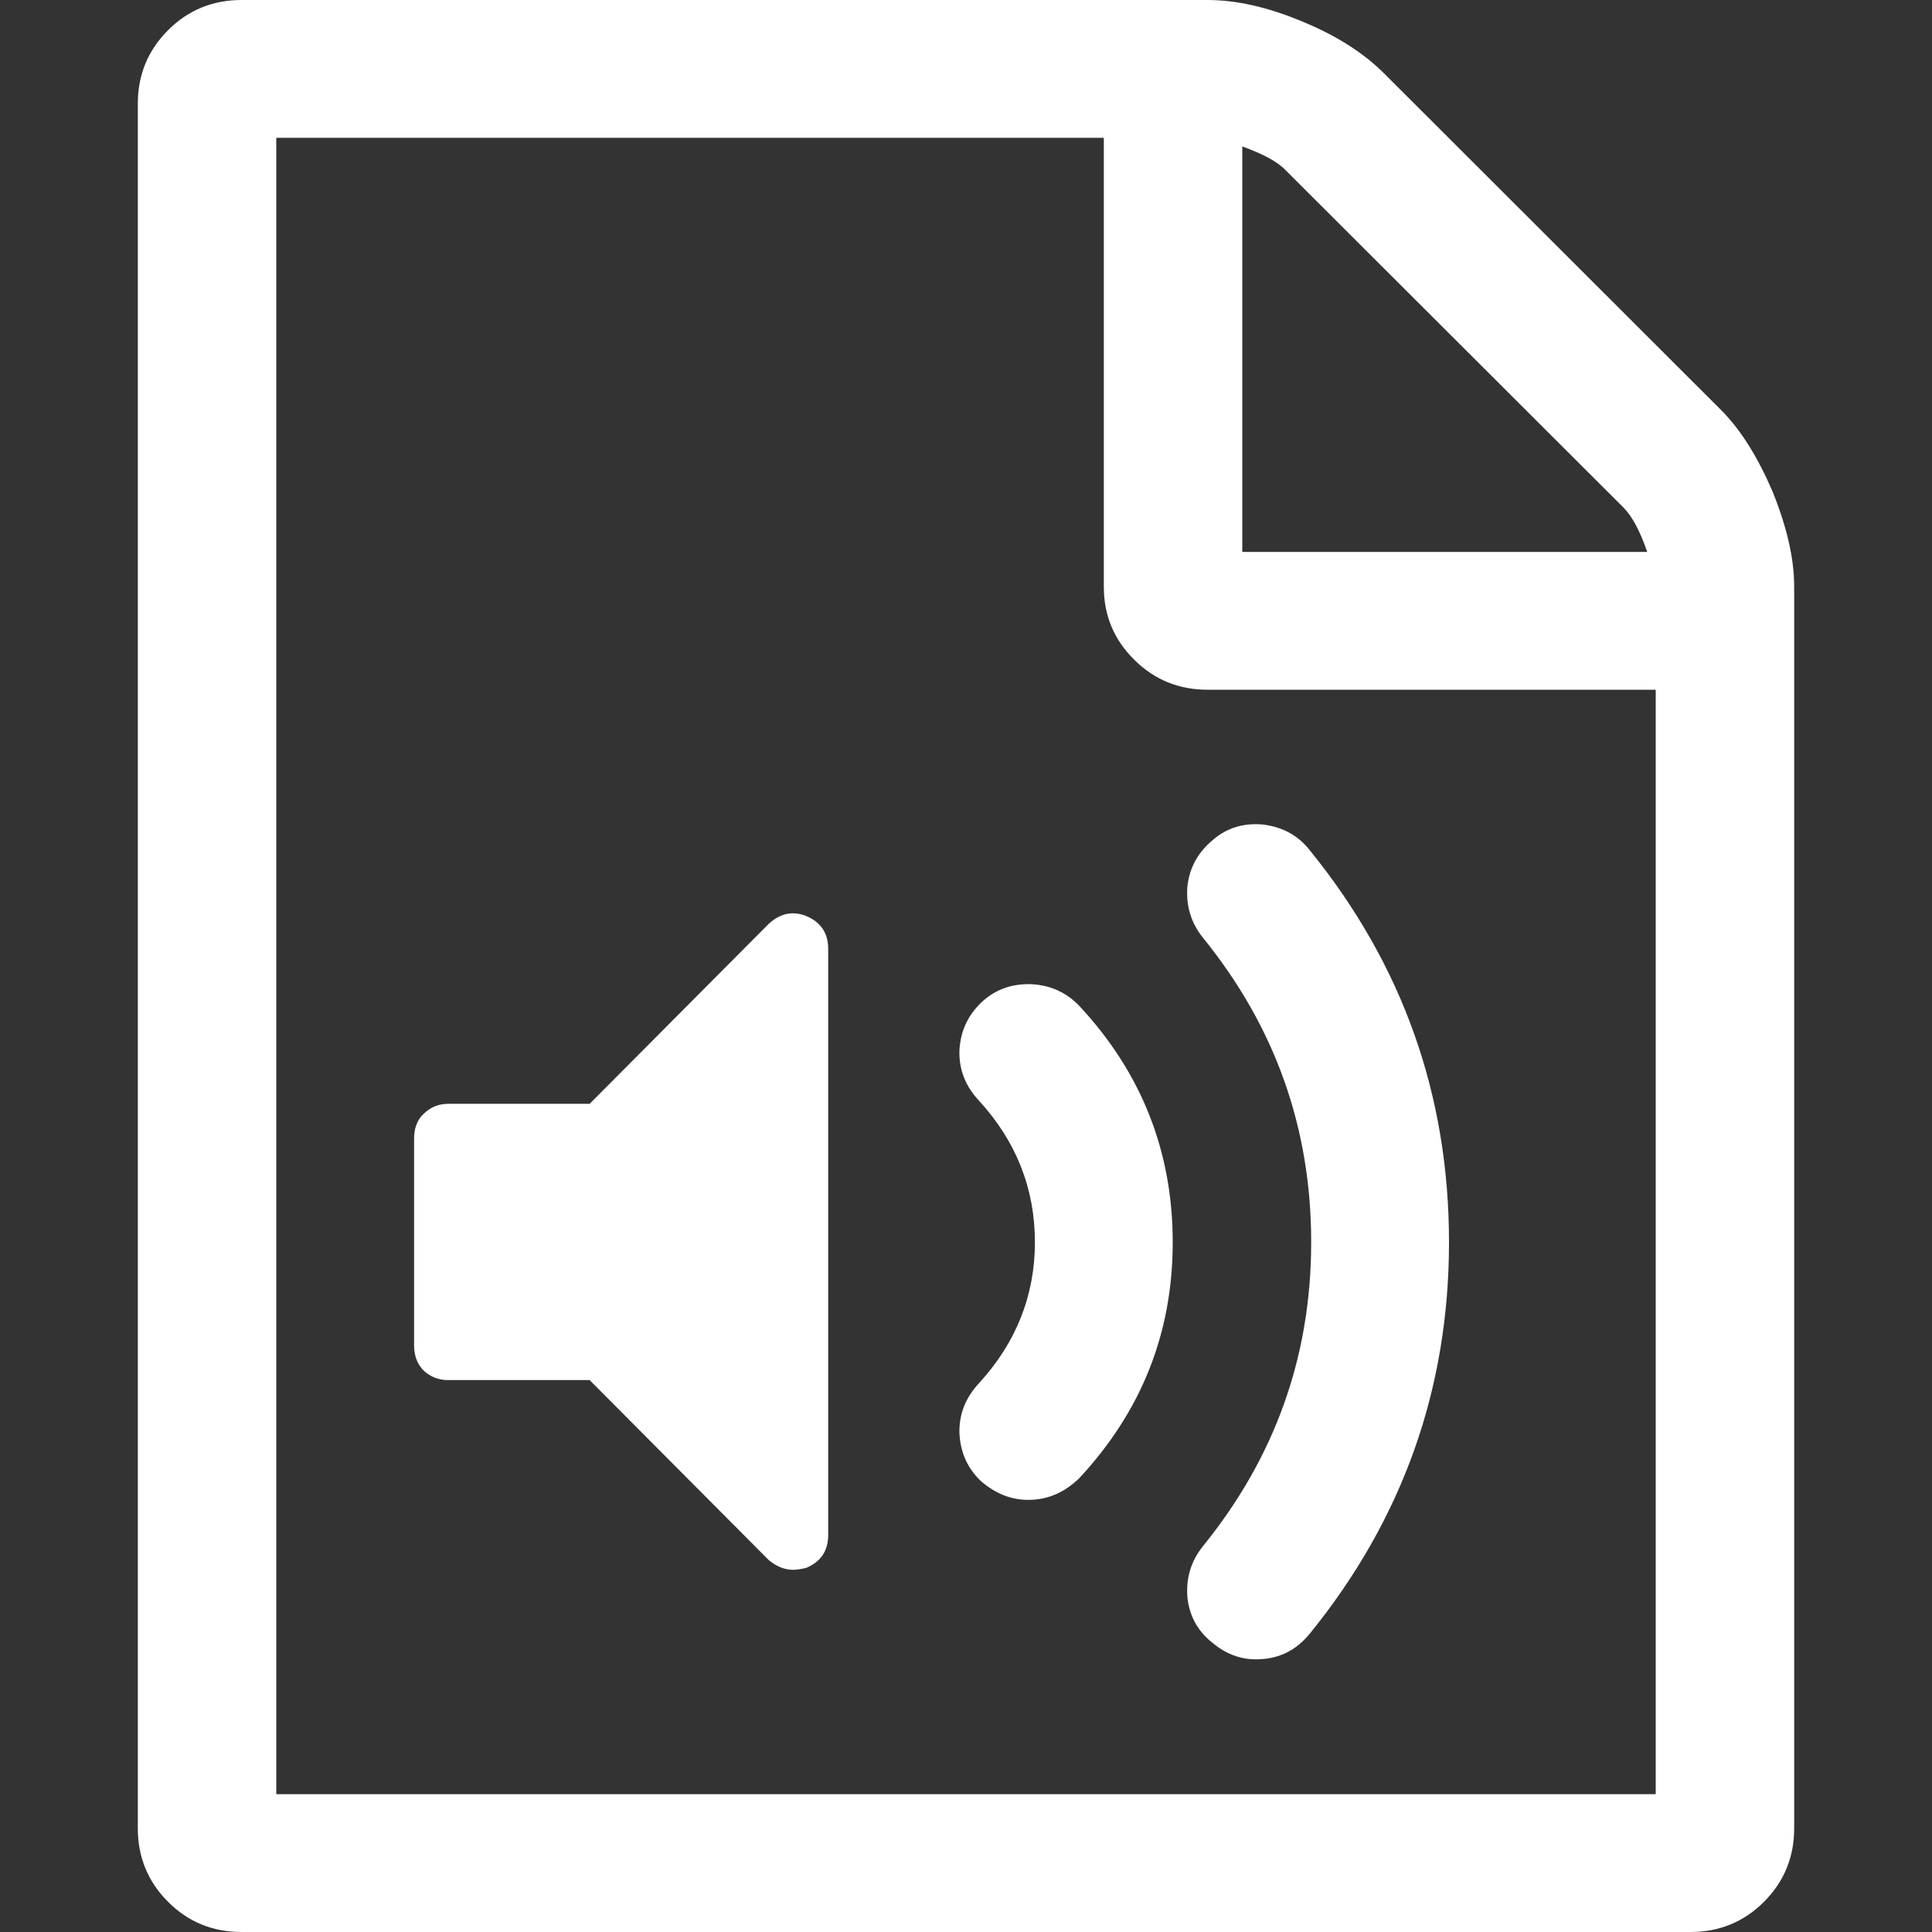 <svg version="1.1" xmlns="http://www.w3.org/2000/svg" xlink="http://www.w3.org/1999/xlink" x="0px" y="0px" width="15px" height="15px" viewBox="0 0 15 15" style="enable-background:new 0 0 15 15;" space="preserve">
    <rect x="0" y="0" width="15" height="15" fill="#333333" stroke="none"/>
    <path d="M13.359,3.18C13.516,3.336,13.648,3.551,13.762,3.816C13.871,4.086,13.93,4.332,13.93,4.555L13.93,14.195C13.93,14.418,13.852,14.609,13.695,14.766C13.539,14.922,13.348,15,13.125,15L1.875,15C1.652,15,1.461,14.922,1.305,14.766C1.148,14.609,1.07,14.418,1.07,14.195L1.07,0.805C1.07,0.582,1.148,0.391,1.305,0.234C1.461,0.078,1.652,0,1.875,0L9.375,0C9.598,0,9.844,0.055,10.113,0.168C10.379,0.277,10.59,0.414,10.746,0.57ZM9.645,1.137L9.645,4.285L12.789,4.285C12.734,4.125,12.672,4.008,12.605,3.941L9.984,1.324C9.918,1.254,9.805,1.195,9.645,1.137ZM12.855,13.93L12.855,5.355L9.375,5.355C9.152,5.355,8.961,5.277,8.805,5.121C8.648,4.965,8.57,4.777,8.57,4.555L8.57,1.07L2.145,1.07L2.145,13.93ZM6.262,7.113C6.371,7.16,6.43,7.242,6.43,7.367L6.43,11.918C6.43,12.043,6.371,12.125,6.262,12.172C6.215,12.184,6.184,12.188,6.16,12.188C6.094,12.188,6.031,12.164,5.969,12.113L4.578,10.715L3.48,10.715C3.402,10.715,3.34,10.688,3.289,10.641C3.238,10.59,3.215,10.523,3.215,10.445L3.215,8.84C3.215,8.762,3.238,8.695,3.289,8.648C3.34,8.598,3.402,8.57,3.48,8.57L4.578,8.57L5.969,7.172C6.059,7.09,6.156,7.07,6.262,7.113ZM9.75,12.883C9.926,12.883,10.062,12.816,10.172,12.68C10.891,11.793,11.25,10.781,11.25,9.645C11.25,8.504,10.891,7.492,10.172,6.605C10.082,6.488,9.961,6.422,9.809,6.402C9.66,6.387,9.527,6.426,9.418,6.52C9.301,6.617,9.234,6.738,9.219,6.883C9.207,7.031,9.246,7.164,9.34,7.281C9.898,7.969,10.18,8.754,10.18,9.645C10.18,10.531,9.898,11.316,9.34,12.004C9.246,12.121,9.207,12.254,9.219,12.402C9.234,12.547,9.301,12.668,9.418,12.758C9.516,12.84,9.629,12.883,9.75,12.883ZM7.984,11.645C8.137,11.645,8.266,11.586,8.379,11.477C8.863,10.957,9.105,10.348,9.105,9.645C9.105,8.941,8.863,8.328,8.379,7.809C8.277,7.703,8.152,7.648,8.004,7.641C7.852,7.637,7.723,7.684,7.617,7.785C7.512,7.887,7.457,8.008,7.449,8.156C7.445,8.305,7.496,8.434,7.602,8.547C7.891,8.863,8.035,9.23,8.035,9.645C8.035,10.055,7.891,10.422,7.602,10.738C7.496,10.852,7.445,10.98,7.449,11.129C7.457,11.277,7.512,11.402,7.617,11.5C7.73,11.598,7.852,11.645,7.984,11.645ZM7.984,11.645" fill="#FFFFFF"/>
    </svg>